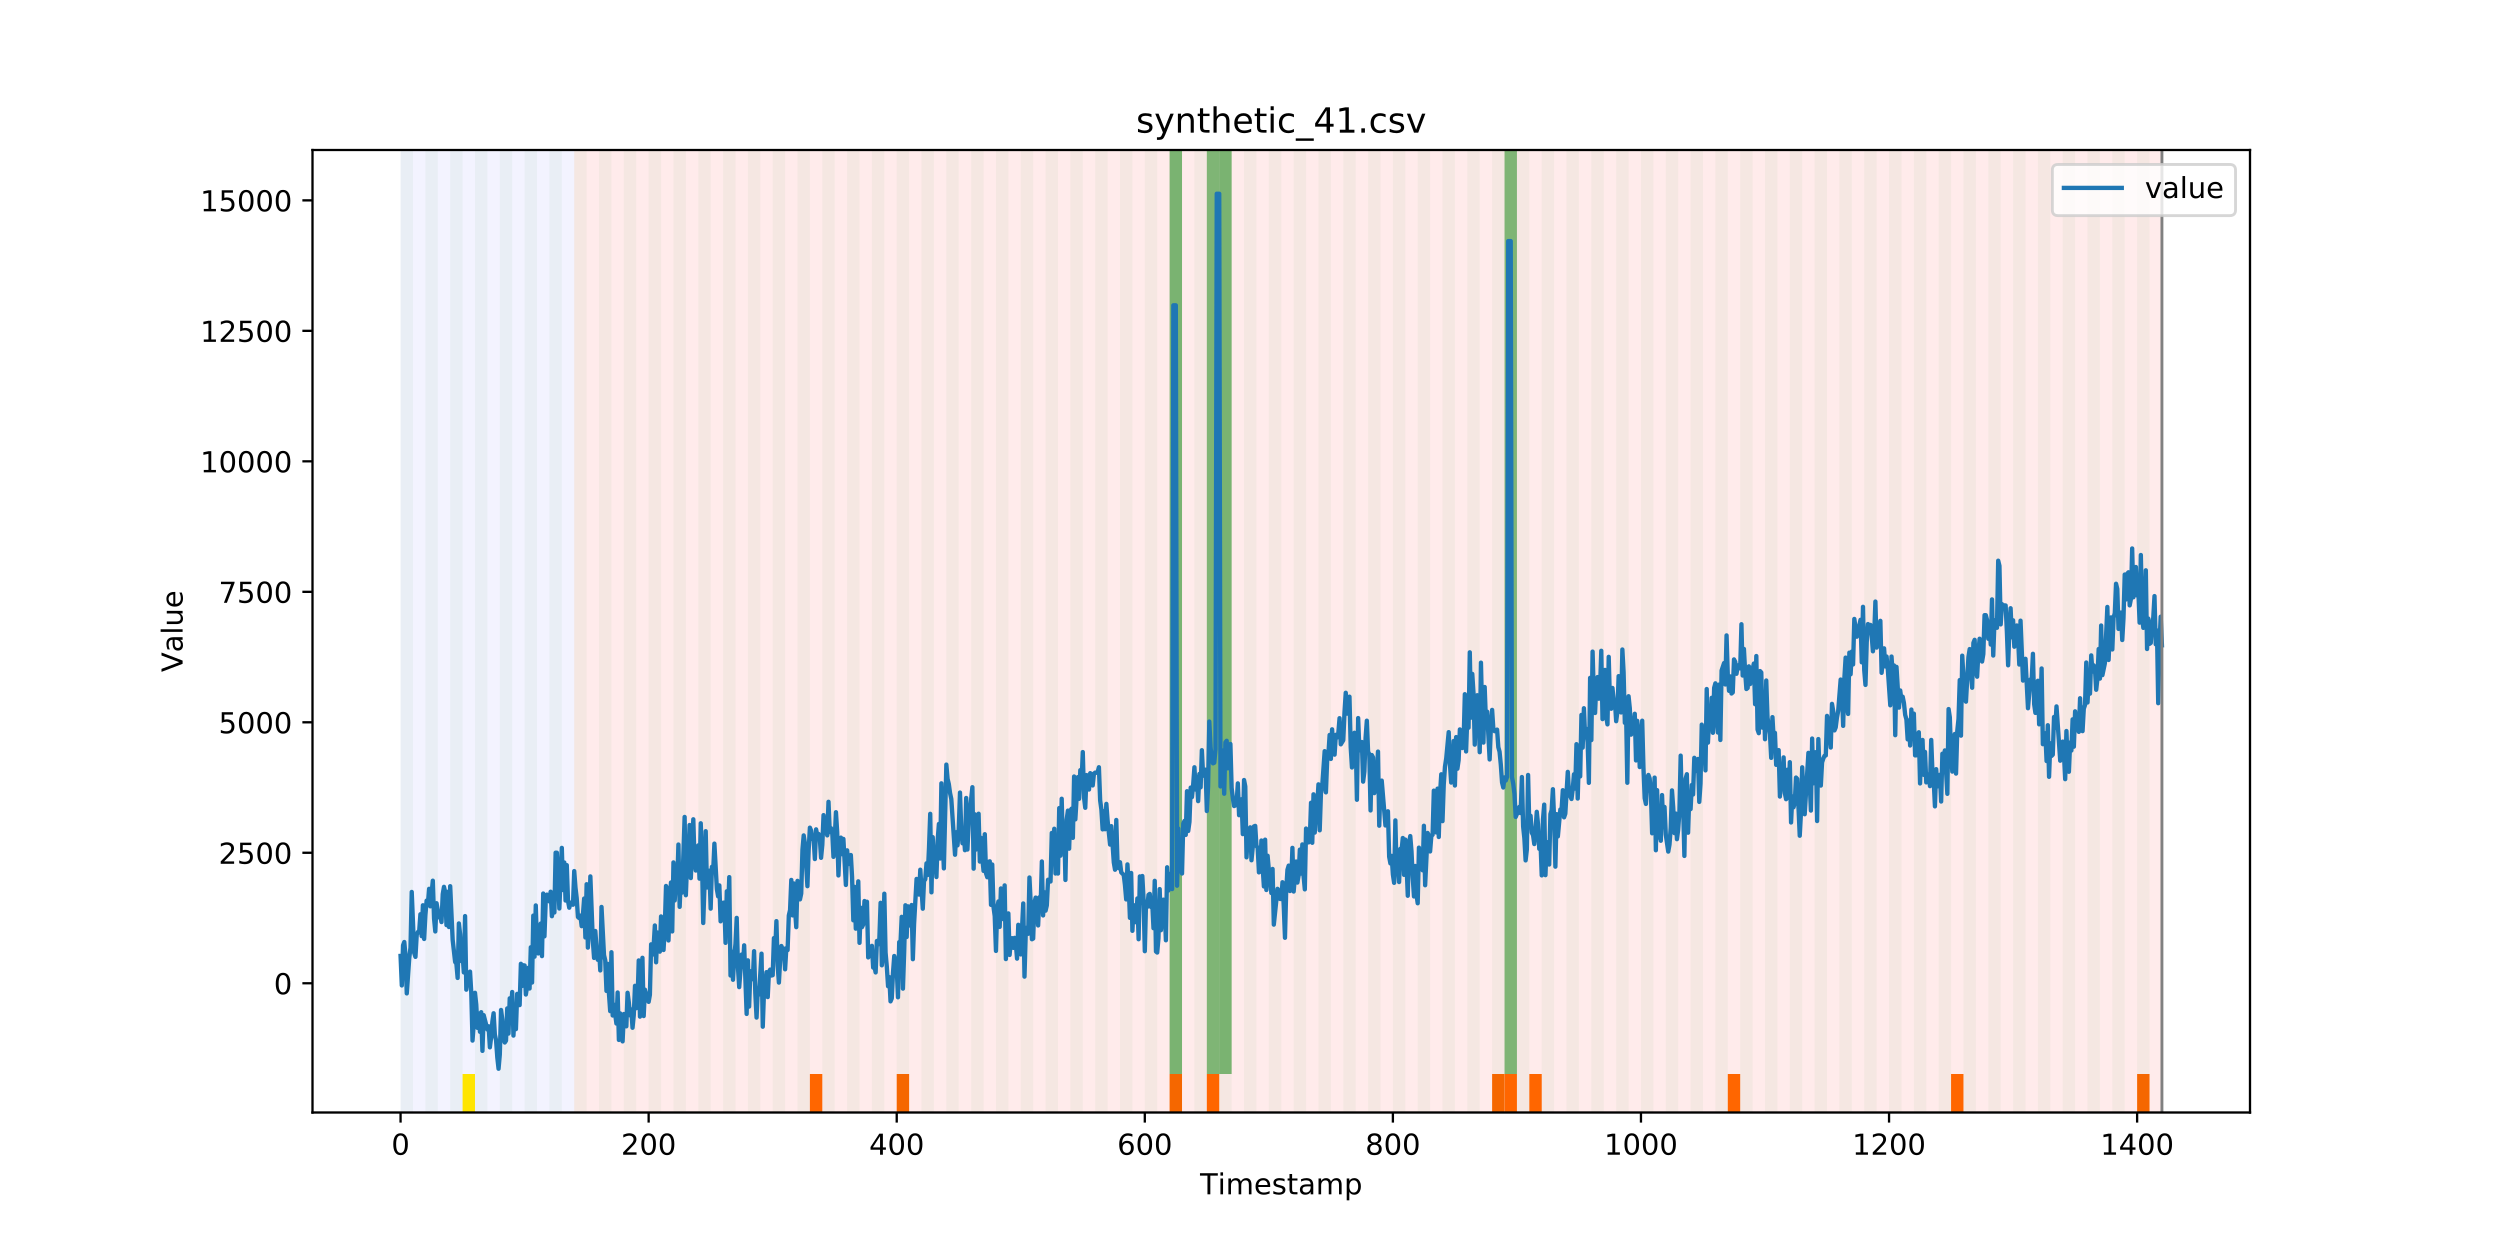 <?xml version="1.0" encoding="utf-8" standalone="no"?>
<!DOCTYPE svg PUBLIC "-//W3C//DTD SVG 1.1//EN"
  "http://www.w3.org/Graphics/SVG/1.1/DTD/svg11.dtd">
<!-- Created with matplotlib (https://matplotlib.org/) -->
<svg height="432pt" version="1.1" viewBox="0 0 864 432" width="864pt" xmlns="http://www.w3.org/2000/svg" xmlns:xlink="http://www.w3.org/1999/xlink">
 <defs>
  <style type="text/css">
*{stroke-linecap:butt;stroke-linejoin:round;}
  </style>
 </defs>
 <g id="figure_1">
  <g id="patch_1">
   <path d="M 0 432 
L 864 432 
L 864 0 
L 0 0 
z
" style="fill:#ffffff;"/>
  </g>
  <g id="axes_1">
   <g id="patch_2">
    <path d="M 108 384.48 
L 777.6 384.48 
L 777.6 51.84 
L 108 51.84 
z
" style="fill:#ffffff;"/>
   </g>
   <g id="patch_3">
    <path clip-path="url(#p8724dddf4f)" d="M 138.436 384.48 
L 138.436 51.84 
L 198.452 51.84 
L 198.452 384.48 
z
" style="fill:#0000ff;opacity:0.05;"/>
   </g>
   <g id="patch_4">
    <path clip-path="url(#p8724dddf4f)" d="M 198.452 384.48 
L 198.452 51.84 
L 747.164 51.84 
L 747.164 384.48 
z
" style="fill:#ff0000;opacity:0.08;"/>
   </g>
   <g id="patch_5">
    <path clip-path="url(#p8724dddf4f)" d="M 138.436 384.48 
L 138.436 51.84 
L 142.723 51.84 
L 142.723 384.48 
z
" style="fill:#008000;opacity:0.04;"/>
   </g>
   <g id="patch_6">
    <path clip-path="url(#p8724dddf4f)" d="M 147.01 384.48 
L 147.01 51.84 
L 151.297 51.84 
L 151.297 384.48 
z
" style="fill:#008000;opacity:0.04;"/>
   </g>
   <g id="patch_7">
    <path clip-path="url(#p8724dddf4f)" d="M 155.584 384.48 
L 155.584 51.84 
L 159.87 51.84 
L 159.87 384.48 
z
" style="fill:#008000;opacity:0.04;"/>
   </g>
   <g id="patch_8">
    <path clip-path="url(#p8724dddf4f)" d="M 159.87 384.48 
L 159.87 371.174 
L 164.157 371.174 
L 164.157 384.48 
z
" style="fill:#ffe500;"/>
   </g>
   <g id="patch_9">
    <path clip-path="url(#p8724dddf4f)" d="M 164.157 384.48 
L 164.157 51.84 
L 168.444 51.84 
L 168.444 384.48 
z
" style="fill:#008000;opacity:0.04;"/>
   </g>
   <g id="patch_10">
    <path clip-path="url(#p8724dddf4f)" d="M 172.731 384.48 
L 172.731 51.84 
L 177.018 51.84 
L 177.018 384.48 
z
" style="fill:#008000;opacity:0.04;"/>
   </g>
   <g id="patch_11">
    <path clip-path="url(#p8724dddf4f)" d="M 181.304 384.48 
L 181.304 51.84 
L 185.591 51.84 
L 185.591 384.48 
z
" style="fill:#008000;opacity:0.04;"/>
   </g>
   <g id="patch_12">
    <path clip-path="url(#p8724dddf4f)" d="M 189.878 384.48 
L 189.878 51.84 
L 194.165 51.84 
L 194.165 384.48 
z
" style="fill:#008000;opacity:0.04;"/>
   </g>
   <g id="patch_13">
    <path clip-path="url(#p8724dddf4f)" d="M 198.452 384.48 
L 198.452 51.84 
L 202.739 51.84 
L 202.739 384.48 
z
" style="fill:#008000;opacity:0.04;"/>
   </g>
   <g id="patch_14">
    <path clip-path="url(#p8724dddf4f)" d="M 207.025 384.48 
L 207.025 51.84 
L 211.312 51.84 
L 211.312 384.48 
z
" style="fill:#008000;opacity:0.04;"/>
   </g>
   <g id="patch_15">
    <path clip-path="url(#p8724dddf4f)" d="M 215.599 384.48 
L 215.599 51.84 
L 219.886 51.84 
L 219.886 384.48 
z
" style="fill:#008000;opacity:0.04;"/>
   </g>
   <g id="patch_16">
    <path clip-path="url(#p8724dddf4f)" d="M 279.901 384.48 
L 279.901 371.174 
L 284.188 371.174 
L 284.188 384.48 
z
" style="fill:#ff6600;"/>
   </g>
   <g id="patch_17">
    <path clip-path="url(#p8724dddf4f)" d="M 224.173 384.48 
L 224.173 51.84 
L 228.459 51.84 
L 228.459 384.48 
z
" style="fill:#008000;opacity:0.04;"/>
   </g>
   <g id="patch_18">
    <path clip-path="url(#p8724dddf4f)" d="M 232.746 384.48 
L 232.746 51.84 
L 237.033 51.84 
L 237.033 384.48 
z
" style="fill:#008000;opacity:0.04;"/>
   </g>
   <g id="patch_19">
    <path clip-path="url(#p8724dddf4f)" d="M 241.32 384.48 
L 241.32 51.84 
L 245.607 51.84 
L 245.607 384.48 
z
" style="fill:#008000;opacity:0.04;"/>
   </g>
   <g id="patch_20">
    <path clip-path="url(#p8724dddf4f)" d="M 249.893 384.48 
L 249.893 51.84 
L 254.18 51.84 
L 254.18 384.48 
z
" style="fill:#008000;opacity:0.04;"/>
   </g>
   <g id="patch_21">
    <path clip-path="url(#p8724dddf4f)" d="M 309.909 384.48 
L 309.909 371.174 
L 314.196 371.174 
L 314.196 384.48 
z
" style="fill:#ff6600;"/>
   </g>
   <g id="patch_22">
    <path clip-path="url(#p8724dddf4f)" d="M 258.467 384.48 
L 258.467 51.84 
L 262.754 51.84 
L 262.754 384.48 
z
" style="fill:#008000;opacity:0.04;"/>
   </g>
   <g id="patch_23">
    <path clip-path="url(#p8724dddf4f)" d="M 267.041 384.48 
L 267.041 51.84 
L 271.328 51.84 
L 271.328 384.48 
z
" style="fill:#008000;opacity:0.04;"/>
   </g>
   <g id="patch_24">
    <path clip-path="url(#p8724dddf4f)" d="M 275.614 384.48 
L 275.614 51.84 
L 279.901 51.84 
L 279.901 384.48 
z
" style="fill:#008000;opacity:0.04;"/>
   </g>
   <g id="patch_25">
    <path clip-path="url(#p8724dddf4f)" d="M 284.188 384.48 
L 284.188 51.84 
L 288.475 51.84 
L 288.475 384.48 
z
" style="fill:#008000;opacity:0.04;"/>
   </g>
   <g id="patch_26">
    <path clip-path="url(#p8724dddf4f)" d="M 292.762 384.48 
L 292.762 51.84 
L 297.048 51.84 
L 297.048 384.48 
z
" style="fill:#008000;opacity:0.04;"/>
   </g>
   <g id="patch_27">
    <path clip-path="url(#p8724dddf4f)" d="M 301.335 384.48 
L 301.335 51.84 
L 305.622 51.84 
L 305.622 384.48 
z
" style="fill:#008000;opacity:0.04;"/>
   </g>
   <g id="patch_28">
    <path clip-path="url(#p8724dddf4f)" d="M 309.909 384.48 
L 309.909 51.84 
L 314.196 51.84 
L 314.196 384.48 
z
" style="fill:#008000;opacity:0.04;"/>
   </g>
   <g id="patch_29">
    <path clip-path="url(#p8724dddf4f)" d="M 318.482 384.48 
L 318.482 51.84 
L 322.769 51.84 
L 322.769 384.48 
z
" style="fill:#008000;opacity:0.04;"/>
   </g>
   <g id="patch_30">
    <path clip-path="url(#p8724dddf4f)" d="M 327.056 384.48 
L 327.056 51.84 
L 331.343 51.84 
L 331.343 384.48 
z
" style="fill:#008000;opacity:0.04;"/>
   </g>
   <g id="patch_31">
    <path clip-path="url(#p8724dddf4f)" d="M 335.63 384.48 
L 335.63 51.84 
L 339.917 51.84 
L 339.917 384.48 
z
" style="fill:#008000;opacity:0.04;"/>
   </g>
   <g id="patch_32">
    <path clip-path="url(#p8724dddf4f)" d="M 344.203 384.48 
L 344.203 51.84 
L 348.49 51.84 
L 348.49 384.48 
z
" style="fill:#008000;opacity:0.04;"/>
   </g>
   <g id="patch_33">
    <path clip-path="url(#p8724dddf4f)" d="M 404.219 384.48 
L 404.219 371.174 
L 408.506 371.174 
L 408.506 384.48 
z
" style="fill:#ff6600;"/>
   </g>
   <g id="patch_34">
    <path clip-path="url(#p8724dddf4f)" d="M 352.777 384.48 
L 352.777 51.84 
L 357.064 51.84 
L 357.064 384.48 
z
" style="fill:#008000;opacity:0.04;"/>
   </g>
   <g id="patch_35">
    <path clip-path="url(#p8724dddf4f)" d="M 417.079 384.48 
L 417.079 371.174 
L 421.366 371.174 
L 421.366 384.48 
z
" style="fill:#ff6600;"/>
   </g>
   <g id="patch_36">
    <path clip-path="url(#p8724dddf4f)" d="M 361.351 384.48 
L 361.351 51.84 
L 365.637 51.84 
L 365.637 384.48 
z
" style="fill:#008000;opacity:0.04;"/>
   </g>
   <g id="patch_37">
    <path clip-path="url(#p8724dddf4f)" d="M 369.924 384.48 
L 369.924 51.84 
L 374.211 51.84 
L 374.211 384.48 
z
" style="fill:#008000;opacity:0.04;"/>
   </g>
   <g id="patch_38">
    <path clip-path="url(#p8724dddf4f)" d="M 378.498 384.48 
L 378.498 51.84 
L 382.785 51.84 
L 382.785 384.48 
z
" style="fill:#008000;opacity:0.04;"/>
   </g>
   <g id="patch_39">
    <path clip-path="url(#p8724dddf4f)" d="M 387.071 384.48 
L 387.071 51.84 
L 391.358 51.84 
L 391.358 384.48 
z
" style="fill:#008000;opacity:0.04;"/>
   </g>
   <g id="patch_40">
    <path clip-path="url(#p8724dddf4f)" d="M 395.645 384.48 
L 395.645 51.84 
L 399.932 51.84 
L 399.932 384.48 
z
" style="fill:#008000;opacity:0.04;"/>
   </g>
   <g id="patch_41">
    <path clip-path="url(#p8724dddf4f)" d="M 404.219 384.48 
L 404.219 51.84 
L 408.506 51.84 
L 408.506 384.48 
z
" style="fill:#008000;opacity:0.04;"/>
   </g>
   <g id="patch_42">
    <path clip-path="url(#p8724dddf4f)" d="M 404.219 371.174 
L 404.219 51.84 
L 408.506 51.84 
L 408.506 371.174 
z
" style="fill:#008000;opacity:0.5;"/>
   </g>
   <g id="patch_43">
    <path clip-path="url(#p8724dddf4f)" d="M 412.792 384.48 
L 412.792 51.84 
L 417.079 51.84 
L 417.079 384.48 
z
" style="fill:#008000;opacity:0.04;"/>
   </g>
   <g id="patch_44">
    <path clip-path="url(#p8724dddf4f)" d="M 417.079 371.174 
L 417.079 51.84 
L 421.366 51.84 
L 421.366 371.174 
z
" style="fill:#008000;opacity:0.5;"/>
   </g>
   <g id="patch_45">
    <path clip-path="url(#p8724dddf4f)" d="M 421.366 384.48 
L 421.366 51.84 
L 425.653 51.84 
L 425.653 384.48 
z
" style="fill:#008000;opacity:0.04;"/>
   </g>
   <g id="patch_46">
    <path clip-path="url(#p8724dddf4f)" d="M 421.366 371.174 
L 421.366 51.84 
L 425.653 51.84 
L 425.653 371.174 
z
" style="fill:#008000;opacity:0.5;"/>
   </g>
   <g id="patch_47">
    <path clip-path="url(#p8724dddf4f)" d="M 429.94 384.48 
L 429.94 51.84 
L 434.226 51.84 
L 434.226 384.48 
z
" style="fill:#008000;opacity:0.04;"/>
   </g>
   <g id="patch_48">
    <path clip-path="url(#p8724dddf4f)" d="M 438.513 384.48 
L 438.513 51.84 
L 442.8 51.84 
L 442.8 384.48 
z
" style="fill:#008000;opacity:0.04;"/>
   </g>
   <g id="patch_49">
    <path clip-path="url(#p8724dddf4f)" d="M 447.087 384.48 
L 447.087 51.84 
L 451.374 51.84 
L 451.374 384.48 
z
" style="fill:#008000;opacity:0.04;"/>
   </g>
   <g id="patch_50">
    <path clip-path="url(#p8724dddf4f)" d="M 455.66 384.48 
L 455.66 51.84 
L 459.947 51.84 
L 459.947 384.48 
z
" style="fill:#008000;opacity:0.04;"/>
   </g>
   <g id="patch_51">
    <path clip-path="url(#p8724dddf4f)" d="M 515.676 384.48 
L 515.676 371.174 
L 519.963 371.174 
L 519.963 384.48 
z
" style="fill:#ff6600;"/>
   </g>
   <g id="patch_52">
    <path clip-path="url(#p8724dddf4f)" d="M 519.963 384.48 
L 519.963 371.174 
L 524.249 371.174 
L 524.249 384.48 
z
" style="fill:#ff6600;"/>
   </g>
   <g id="patch_53">
    <path clip-path="url(#p8724dddf4f)" d="M 464.234 384.48 
L 464.234 51.84 
L 468.521 51.84 
L 468.521 384.48 
z
" style="fill:#008000;opacity:0.04;"/>
   </g>
   <g id="patch_54">
    <path clip-path="url(#p8724dddf4f)" d="M 528.536 384.48 
L 528.536 371.174 
L 532.823 371.174 
L 532.823 384.48 
z
" style="fill:#ff6600;"/>
   </g>
   <g id="patch_55">
    <path clip-path="url(#p8724dddf4f)" d="M 472.808 384.48 
L 472.808 51.84 
L 477.094 51.84 
L 477.094 384.48 
z
" style="fill:#008000;opacity:0.04;"/>
   </g>
   <g id="patch_56">
    <path clip-path="url(#p8724dddf4f)" d="M 481.381 384.48 
L 481.381 51.84 
L 485.668 51.84 
L 485.668 384.48 
z
" style="fill:#008000;opacity:0.04;"/>
   </g>
   <g id="patch_57">
    <path clip-path="url(#p8724dddf4f)" d="M 489.955 384.48 
L 489.955 51.84 
L 494.242 51.84 
L 494.242 384.48 
z
" style="fill:#008000;opacity:0.04;"/>
   </g>
   <g id="patch_58">
    <path clip-path="url(#p8724dddf4f)" d="M 498.529 384.48 
L 498.529 51.84 
L 502.815 51.84 
L 502.815 384.48 
z
" style="fill:#008000;opacity:0.04;"/>
   </g>
   <g id="patch_59">
    <path clip-path="url(#p8724dddf4f)" d="M 507.102 384.48 
L 507.102 51.84 
L 511.389 51.84 
L 511.389 384.48 
z
" style="fill:#008000;opacity:0.04;"/>
   </g>
   <g id="patch_60">
    <path clip-path="url(#p8724dddf4f)" d="M 515.676 384.48 
L 515.676 51.84 
L 519.963 51.84 
L 519.963 384.48 
z
" style="fill:#008000;opacity:0.04;"/>
   </g>
   <g id="patch_61">
    <path clip-path="url(#p8724dddf4f)" d="M 519.963 371.174 
L 519.963 51.84 
L 524.249 51.84 
L 524.249 371.174 
z
" style="fill:#008000;opacity:0.5;"/>
   </g>
   <g id="patch_62">
    <path clip-path="url(#p8724dddf4f)" d="M 524.249 384.48 
L 524.249 51.84 
L 528.536 51.84 
L 528.536 384.48 
z
" style="fill:#008000;opacity:0.04;"/>
   </g>
   <g id="patch_63">
    <path clip-path="url(#p8724dddf4f)" d="M 532.823 384.48 
L 532.823 51.84 
L 537.11 51.84 
L 537.11 384.48 
z
" style="fill:#008000;opacity:0.04;"/>
   </g>
   <g id="patch_64">
    <path clip-path="url(#p8724dddf4f)" d="M 597.125 384.48 
L 597.125 371.174 
L 601.412 371.174 
L 601.412 384.48 
z
" style="fill:#ff6600;"/>
   </g>
   <g id="patch_65">
    <path clip-path="url(#p8724dddf4f)" d="M 541.397 384.48 
L 541.397 51.84 
L 545.683 51.84 
L 545.683 384.48 
z
" style="fill:#008000;opacity:0.04;"/>
   </g>
   <g id="patch_66">
    <path clip-path="url(#p8724dddf4f)" d="M 549.97 384.48 
L 549.97 51.84 
L 554.257 51.84 
L 554.257 384.48 
z
" style="fill:#008000;opacity:0.04;"/>
   </g>
   <g id="patch_67">
    <path clip-path="url(#p8724dddf4f)" d="M 558.544 384.48 
L 558.544 51.84 
L 562.831 51.84 
L 562.831 384.48 
z
" style="fill:#008000;opacity:0.04;"/>
   </g>
   <g id="patch_68">
    <path clip-path="url(#p8724dddf4f)" d="M 567.118 384.48 
L 567.118 51.84 
L 571.404 51.84 
L 571.404 384.48 
z
" style="fill:#008000;opacity:0.04;"/>
   </g>
   <g id="patch_69">
    <path clip-path="url(#p8724dddf4f)" d="M 575.691 384.48 
L 575.691 51.84 
L 579.978 51.84 
L 579.978 384.48 
z
" style="fill:#008000;opacity:0.04;"/>
   </g>
   <g id="patch_70">
    <path clip-path="url(#p8724dddf4f)" d="M 584.265 384.48 
L 584.265 51.84 
L 588.552 51.84 
L 588.552 384.48 
z
" style="fill:#008000;opacity:0.04;"/>
   </g>
   <g id="patch_71">
    <path clip-path="url(#p8724dddf4f)" d="M 592.838 384.48 
L 592.838 51.84 
L 597.125 51.84 
L 597.125 384.48 
z
" style="fill:#008000;opacity:0.04;"/>
   </g>
   <g id="patch_72">
    <path clip-path="url(#p8724dddf4f)" d="M 601.412 384.48 
L 601.412 51.84 
L 605.699 51.84 
L 605.699 384.48 
z
" style="fill:#008000;opacity:0.04;"/>
   </g>
   <g id="patch_73">
    <path clip-path="url(#p8724dddf4f)" d="M 609.986 384.48 
L 609.986 51.84 
L 614.272 51.84 
L 614.272 384.48 
z
" style="fill:#008000;opacity:0.04;"/>
   </g>
   <g id="patch_74">
    <path clip-path="url(#p8724dddf4f)" d="M 674.288 384.48 
L 674.288 371.174 
L 678.575 371.174 
L 678.575 384.48 
z
" style="fill:#ff6600;"/>
   </g>
   <g id="patch_75">
    <path clip-path="url(#p8724dddf4f)" d="M 618.559 384.48 
L 618.559 51.84 
L 622.846 51.84 
L 622.846 384.48 
z
" style="fill:#008000;opacity:0.04;"/>
   </g>
   <g id="patch_76">
    <path clip-path="url(#p8724dddf4f)" d="M 627.133 384.48 
L 627.133 51.84 
L 631.42 51.84 
L 631.42 384.48 
z
" style="fill:#008000;opacity:0.04;"/>
   </g>
   <g id="patch_77">
    <path clip-path="url(#p8724dddf4f)" d="M 635.707 384.48 
L 635.707 51.84 
L 639.993 51.84 
L 639.993 384.48 
z
" style="fill:#008000;opacity:0.04;"/>
   </g>
   <g id="patch_78">
    <path clip-path="url(#p8724dddf4f)" d="M 644.28 384.48 
L 644.28 51.84 
L 648.567 51.84 
L 648.567 384.48 
z
" style="fill:#008000;opacity:0.04;"/>
   </g>
   <g id="patch_79">
    <path clip-path="url(#p8724dddf4f)" d="M 652.854 384.48 
L 652.854 51.84 
L 657.141 51.84 
L 657.141 384.48 
z
" style="fill:#008000;opacity:0.04;"/>
   </g>
   <g id="patch_80">
    <path clip-path="url(#p8724dddf4f)" d="M 661.427 384.48 
L 661.427 51.84 
L 665.714 51.84 
L 665.714 384.48 
z
" style="fill:#008000;opacity:0.04;"/>
   </g>
   <g id="patch_81">
    <path clip-path="url(#p8724dddf4f)" d="M 670.001 384.48 
L 670.001 51.84 
L 674.288 51.84 
L 674.288 384.48 
z
" style="fill:#008000;opacity:0.04;"/>
   </g>
   <g id="patch_82">
    <path clip-path="url(#p8724dddf4f)" d="M 678.575 384.48 
L 678.575 51.84 
L 682.861 51.84 
L 682.861 384.48 
z
" style="fill:#008000;opacity:0.04;"/>
   </g>
   <g id="patch_83">
    <path clip-path="url(#p8724dddf4f)" d="M 738.59 384.48 
L 738.59 371.174 
L 742.877 371.174 
L 742.877 384.48 
z
" style="fill:#ff6600;"/>
   </g>
   <g id="patch_84">
    <path clip-path="url(#p8724dddf4f)" d="M 687.148 384.48 
L 687.148 51.84 
L 691.435 51.84 
L 691.435 384.48 
z
" style="fill:#008000;opacity:0.04;"/>
   </g>
   <g id="patch_85">
    <path clip-path="url(#p8724dddf4f)" d="M 695.722 384.48 
L 695.722 51.84 
L 700.009 51.84 
L 700.009 384.48 
z
" style="fill:#008000;opacity:0.04;"/>
   </g>
   <g id="patch_86">
    <path clip-path="url(#p8724dddf4f)" d="M 704.296 384.48 
L 704.296 51.84 
L 708.582 51.84 
L 708.582 384.48 
z
" style="fill:#008000;opacity:0.04;"/>
   </g>
   <g id="patch_87">
    <path clip-path="url(#p8724dddf4f)" d="M 712.869 384.48 
L 712.869 51.84 
L 717.156 51.84 
L 717.156 384.48 
z
" style="fill:#008000;opacity:0.04;"/>
   </g>
   <g id="patch_88">
    <path clip-path="url(#p8724dddf4f)" d="M 721.443 384.48 
L 721.443 51.84 
L 725.73 51.84 
L 725.73 384.48 
z
" style="fill:#008000;opacity:0.04;"/>
   </g>
   <g id="patch_89">
    <path clip-path="url(#p8724dddf4f)" d="M 730.016 384.48 
L 730.016 51.84 
L 734.303 51.84 
L 734.303 384.48 
z
" style="fill:#008000;opacity:0.04;"/>
   </g>
   <g id="patch_90">
    <path clip-path="url(#p8724dddf4f)" d="M 738.59 384.48 
L 738.59 51.84 
L 742.877 51.84 
L 742.877 384.48 
z
" style="fill:#008000;opacity:0.04;"/>
   </g>
   <g id="matplotlib.axis_1">
    <g id="xtick_1">
     <g id="line2d_1">
      <defs>
       <path d="M 0 0 
L 0 3.5 
" id="me90fffffcd" style="stroke:#000000;stroke-width:0.8;"/>
      </defs>
      <g>
       <use style="stroke:#000000;stroke-width:0.8;" x="138.436" xlink:href="#me90fffffcd" y="384.48"/>
      </g>
     </g>
     <g id="text_1">
      <!-- 0 -->
      <defs>
       <path d="M 31.781 66.406 
Q 24.172 66.406 20.328 58.906 
Q 16.5 51.422 16.5 36.375 
Q 16.5 21.391 20.328 13.891 
Q 24.172 6.391 31.781 6.391 
Q 39.453 6.391 43.281 13.891 
Q 47.125 21.391 47.125 36.375 
Q 47.125 51.422 43.281 58.906 
Q 39.453 66.406 31.781 66.406 
z
M 31.781 74.219 
Q 44.047 74.219 50.516 64.516 
Q 56.984 54.828 56.984 36.375 
Q 56.984 17.969 50.516 8.266 
Q 44.047 -1.422 31.781 -1.422 
Q 19.531 -1.422 13.062 8.266 
Q 6.594 17.969 6.594 36.375 
Q 6.594 54.828 13.062 64.516 
Q 19.531 74.219 31.781 74.219 
z
" id="DejaVuSans-48"/>
      </defs>
      <g transform="translate(135.255 399.078)scale(0.1 -0.1)">
       <use xlink:href="#DejaVuSans-48"/>
      </g>
     </g>
    </g>
    <g id="xtick_2">
     <g id="line2d_2">
      <g>
       <use style="stroke:#000000;stroke-width:0.8;" x="224.173" xlink:href="#me90fffffcd" y="384.48"/>
      </g>
     </g>
     <g id="text_2">
      <!-- 200 -->
      <defs>
       <path d="M 19.188 8.297 
L 53.609 8.297 
L 53.609 0 
L 7.328 0 
L 7.328 8.297 
Q 12.938 14.109 22.625 23.891 
Q 32.328 33.688 34.812 36.531 
Q 39.547 41.844 41.422 45.531 
Q 43.312 49.219 43.312 52.781 
Q 43.312 58.594 39.234 62.25 
Q 35.156 65.922 28.609 65.922 
Q 23.969 65.922 18.812 64.312 
Q 13.672 62.703 7.812 59.422 
L 7.812 69.391 
Q 13.766 71.781 18.938 73 
Q 24.125 74.219 28.422 74.219 
Q 39.75 74.219 46.484 68.547 
Q 53.219 62.891 53.219 53.422 
Q 53.219 48.922 51.531 44.891 
Q 49.859 40.875 45.406 35.406 
Q 44.188 33.984 37.641 27.219 
Q 31.109 20.453 19.188 8.297 
z
" id="DejaVuSans-50"/>
      </defs>
      <g transform="translate(214.629 399.078)scale(0.1 -0.1)">
       <use xlink:href="#DejaVuSans-50"/>
       <use x="63.623" xlink:href="#DejaVuSans-48"/>
       <use x="127.246" xlink:href="#DejaVuSans-48"/>
      </g>
     </g>
    </g>
    <g id="xtick_3">
     <g id="line2d_3">
      <g>
       <use style="stroke:#000000;stroke-width:0.8;" x="309.909" xlink:href="#me90fffffcd" y="384.48"/>
      </g>
     </g>
     <g id="text_3">
      <!-- 400 -->
      <defs>
       <path d="M 37.797 64.312 
L 12.891 25.391 
L 37.797 25.391 
z
M 35.203 72.906 
L 47.609 72.906 
L 47.609 25.391 
L 58.016 25.391 
L 58.016 17.188 
L 47.609 17.188 
L 47.609 0 
L 37.797 0 
L 37.797 17.188 
L 4.891 17.188 
L 4.891 26.703 
z
" id="DejaVuSans-52"/>
      </defs>
      <g transform="translate(300.365 399.078)scale(0.1 -0.1)">
       <use xlink:href="#DejaVuSans-52"/>
       <use x="63.623" xlink:href="#DejaVuSans-48"/>
       <use x="127.246" xlink:href="#DejaVuSans-48"/>
      </g>
     </g>
    </g>
    <g id="xtick_4">
     <g id="line2d_4">
      <g>
       <use style="stroke:#000000;stroke-width:0.8;" x="395.645" xlink:href="#me90fffffcd" y="384.48"/>
      </g>
     </g>
     <g id="text_4">
      <!-- 600 -->
      <defs>
       <path d="M 33.016 40.375 
Q 26.375 40.375 22.484 35.828 
Q 18.609 31.297 18.609 23.391 
Q 18.609 15.531 22.484 10.953 
Q 26.375 6.391 33.016 6.391 
Q 39.656 6.391 43.531 10.953 
Q 47.406 15.531 47.406 23.391 
Q 47.406 31.297 43.531 35.828 
Q 39.656 40.375 33.016 40.375 
z
M 52.594 71.297 
L 52.594 62.312 
Q 48.875 64.062 45.094 64.984 
Q 41.312 65.922 37.594 65.922 
Q 27.828 65.922 22.672 59.328 
Q 17.531 52.734 16.797 39.406 
Q 19.672 43.656 24.016 45.922 
Q 28.375 48.188 33.594 48.188 
Q 44.578 48.188 50.953 41.516 
Q 57.328 34.859 57.328 23.391 
Q 57.328 12.156 50.688 5.359 
Q 44.047 -1.422 33.016 -1.422 
Q 20.359 -1.422 13.672 8.266 
Q 6.984 17.969 6.984 36.375 
Q 6.984 53.656 15.188 63.938 
Q 23.391 74.219 37.203 74.219 
Q 40.922 74.219 44.703 73.484 
Q 48.484 72.75 52.594 71.297 
z
" id="DejaVuSans-54"/>
      </defs>
      <g transform="translate(386.101 399.078)scale(0.1 -0.1)">
       <use xlink:href="#DejaVuSans-54"/>
       <use x="63.623" xlink:href="#DejaVuSans-48"/>
       <use x="127.246" xlink:href="#DejaVuSans-48"/>
      </g>
     </g>
    </g>
    <g id="xtick_5">
     <g id="line2d_5">
      <g>
       <use style="stroke:#000000;stroke-width:0.8;" x="481.381" xlink:href="#me90fffffcd" y="384.48"/>
      </g>
     </g>
     <g id="text_5">
      <!-- 800 -->
      <defs>
       <path d="M 31.781 34.625 
Q 24.75 34.625 20.719 30.859 
Q 16.703 27.094 16.703 20.516 
Q 16.703 13.922 20.719 10.156 
Q 24.75 6.391 31.781 6.391 
Q 38.812 6.391 42.859 10.172 
Q 46.922 13.969 46.922 20.516 
Q 46.922 27.094 42.891 30.859 
Q 38.875 34.625 31.781 34.625 
z
M 21.922 38.812 
Q 15.578 40.375 12.031 44.719 
Q 8.5 49.078 8.5 55.328 
Q 8.5 64.062 14.719 69.141 
Q 20.953 74.219 31.781 74.219 
Q 42.672 74.219 48.875 69.141 
Q 55.078 64.062 55.078 55.328 
Q 55.078 49.078 51.531 44.719 
Q 48 40.375 41.703 38.812 
Q 48.828 37.156 52.797 32.312 
Q 56.781 27.484 56.781 20.516 
Q 56.781 9.906 50.312 4.234 
Q 43.844 -1.422 31.781 -1.422 
Q 19.734 -1.422 13.25 4.234 
Q 6.781 9.906 6.781 20.516 
Q 6.781 27.484 10.781 32.312 
Q 14.797 37.156 21.922 38.812 
z
M 18.312 54.391 
Q 18.312 48.734 21.844 45.562 
Q 25.391 42.391 31.781 42.391 
Q 38.141 42.391 41.719 45.562 
Q 45.312 48.734 45.312 54.391 
Q 45.312 60.062 41.719 63.234 
Q 38.141 66.406 31.781 66.406 
Q 25.391 66.406 21.844 63.234 
Q 18.312 60.062 18.312 54.391 
z
" id="DejaVuSans-56"/>
      </defs>
      <g transform="translate(471.838 399.078)scale(0.1 -0.1)">
       <use xlink:href="#DejaVuSans-56"/>
       <use x="63.623" xlink:href="#DejaVuSans-48"/>
       <use x="127.246" xlink:href="#DejaVuSans-48"/>
      </g>
     </g>
    </g>
    <g id="xtick_6">
     <g id="line2d_6">
      <g>
       <use style="stroke:#000000;stroke-width:0.8;" x="567.118" xlink:href="#me90fffffcd" y="384.48"/>
      </g>
     </g>
     <g id="text_6">
      <!-- 1000 -->
      <defs>
       <path d="M 12.406 8.297 
L 28.516 8.297 
L 28.516 63.922 
L 10.984 60.406 
L 10.984 69.391 
L 28.422 72.906 
L 38.281 72.906 
L 38.281 8.297 
L 54.391 8.297 
L 54.391 0 
L 12.406 0 
z
" id="DejaVuSans-49"/>
      </defs>
      <g transform="translate(554.393 399.078)scale(0.1 -0.1)">
       <use xlink:href="#DejaVuSans-49"/>
       <use x="63.623" xlink:href="#DejaVuSans-48"/>
       <use x="127.246" xlink:href="#DejaVuSans-48"/>
       <use x="190.869" xlink:href="#DejaVuSans-48"/>
      </g>
     </g>
    </g>
    <g id="xtick_7">
     <g id="line2d_7">
      <g>
       <use style="stroke:#000000;stroke-width:0.8;" x="652.854" xlink:href="#me90fffffcd" y="384.48"/>
      </g>
     </g>
     <g id="text_7">
      <!-- 1200 -->
      <g transform="translate(640.129 399.078)scale(0.1 -0.1)">
       <use xlink:href="#DejaVuSans-49"/>
       <use x="63.623" xlink:href="#DejaVuSans-50"/>
       <use x="127.246" xlink:href="#DejaVuSans-48"/>
       <use x="190.869" xlink:href="#DejaVuSans-48"/>
      </g>
     </g>
    </g>
    <g id="xtick_8">
     <g id="line2d_8">
      <g>
       <use style="stroke:#000000;stroke-width:0.8;" x="738.59" xlink:href="#me90fffffcd" y="384.48"/>
      </g>
     </g>
     <g id="text_8">
      <!-- 1400 -->
      <g transform="translate(725.865 399.078)scale(0.1 -0.1)">
       <use xlink:href="#DejaVuSans-49"/>
       <use x="63.623" xlink:href="#DejaVuSans-52"/>
       <use x="127.246" xlink:href="#DejaVuSans-48"/>
       <use x="190.869" xlink:href="#DejaVuSans-48"/>
      </g>
     </g>
    </g>
    <g id="text_9">
     <!-- Timestamp -->
     <defs>
      <path d="M -0.297 72.906 
L 61.375 72.906 
L 61.375 64.594 
L 35.5 64.594 
L 35.5 0 
L 25.594 0 
L 25.594 64.594 
L -0.297 64.594 
z
" id="DejaVuSans-84"/>
      <path d="M 9.422 54.688 
L 18.406 54.688 
L 18.406 0 
L 9.422 0 
z
M 9.422 75.984 
L 18.406 75.984 
L 18.406 64.594 
L 9.422 64.594 
z
" id="DejaVuSans-105"/>
      <path d="M 52 44.188 
Q 55.375 50.25 60.062 53.125 
Q 64.75 56 71.094 56 
Q 79.641 56 84.281 50.016 
Q 88.922 44.047 88.922 33.016 
L 88.922 0 
L 79.891 0 
L 79.891 32.719 
Q 79.891 40.578 77.094 44.375 
Q 74.312 48.188 68.609 48.188 
Q 61.625 48.188 57.562 43.547 
Q 53.516 38.922 53.516 30.906 
L 53.516 0 
L 44.484 0 
L 44.484 32.719 
Q 44.484 40.625 41.703 44.406 
Q 38.922 48.188 33.109 48.188 
Q 26.219 48.188 22.156 43.531 
Q 18.109 38.875 18.109 30.906 
L 18.109 0 
L 9.078 0 
L 9.078 54.688 
L 18.109 54.688 
L 18.109 46.188 
Q 21.188 51.219 25.484 53.609 
Q 29.781 56 35.688 56 
Q 41.656 56 45.828 52.969 
Q 50 49.953 52 44.188 
z
" id="DejaVuSans-109"/>
      <path d="M 56.203 29.594 
L 56.203 25.203 
L 14.891 25.203 
Q 15.484 15.922 20.484 11.062 
Q 25.484 6.203 34.422 6.203 
Q 39.594 6.203 44.453 7.469 
Q 49.312 8.734 54.109 11.281 
L 54.109 2.781 
Q 49.266 0.734 44.188 -0.344 
Q 39.109 -1.422 33.891 -1.422 
Q 20.797 -1.422 13.156 6.188 
Q 5.516 13.812 5.516 26.812 
Q 5.516 40.234 12.766 48.109 
Q 20.016 56 32.328 56 
Q 43.359 56 49.781 48.891 
Q 56.203 41.797 56.203 29.594 
z
M 47.219 32.234 
Q 47.125 39.594 43.094 43.984 
Q 39.062 48.391 32.422 48.391 
Q 24.906 48.391 20.391 44.141 
Q 15.875 39.891 15.188 32.172 
z
" id="DejaVuSans-101"/>
      <path d="M 44.281 53.078 
L 44.281 44.578 
Q 40.484 46.531 36.375 47.5 
Q 32.281 48.484 27.875 48.484 
Q 21.188 48.484 17.844 46.438 
Q 14.5 44.391 14.5 40.281 
Q 14.5 37.156 16.891 35.375 
Q 19.281 33.594 26.516 31.984 
L 29.594 31.297 
Q 39.156 29.25 43.188 25.516 
Q 47.219 21.781 47.219 15.094 
Q 47.219 7.469 41.188 3.016 
Q 35.156 -1.422 24.609 -1.422 
Q 20.219 -1.422 15.453 -0.562 
Q 10.688 0.297 5.422 2 
L 5.422 11.281 
Q 10.406 8.688 15.234 7.391 
Q 20.062 6.109 24.812 6.109 
Q 31.156 6.109 34.562 8.281 
Q 37.984 10.453 37.984 14.406 
Q 37.984 18.062 35.516 20.016 
Q 33.062 21.969 24.703 23.781 
L 21.578 24.516 
Q 13.234 26.266 9.516 29.906 
Q 5.812 33.547 5.812 39.891 
Q 5.812 47.609 11.281 51.797 
Q 16.75 56 26.812 56 
Q 31.781 56 36.172 55.266 
Q 40.578 54.547 44.281 53.078 
z
" id="DejaVuSans-115"/>
      <path d="M 18.312 70.219 
L 18.312 54.688 
L 36.812 54.688 
L 36.812 47.703 
L 18.312 47.703 
L 18.312 18.016 
Q 18.312 11.328 20.141 9.422 
Q 21.969 7.516 27.594 7.516 
L 36.812 7.516 
L 36.812 0 
L 27.594 0 
Q 17.188 0 13.234 3.875 
Q 9.281 7.766 9.281 18.016 
L 9.281 47.703 
L 2.688 47.703 
L 2.688 54.688 
L 9.281 54.688 
L 9.281 70.219 
z
" id="DejaVuSans-116"/>
      <path d="M 34.281 27.484 
Q 23.391 27.484 19.188 25 
Q 14.984 22.516 14.984 16.5 
Q 14.984 11.719 18.141 8.906 
Q 21.297 6.109 26.703 6.109 
Q 34.188 6.109 38.703 11.406 
Q 43.219 16.703 43.219 25.484 
L 43.219 27.484 
z
M 52.203 31.203 
L 52.203 0 
L 43.219 0 
L 43.219 8.297 
Q 40.141 3.328 35.547 0.953 
Q 30.953 -1.422 24.312 -1.422 
Q 15.922 -1.422 10.953 3.297 
Q 6 8.016 6 15.922 
Q 6 25.141 12.172 29.828 
Q 18.359 34.516 30.609 34.516 
L 43.219 34.516 
L 43.219 35.406 
Q 43.219 41.609 39.141 45 
Q 35.062 48.391 27.688 48.391 
Q 23 48.391 18.547 47.266 
Q 14.109 46.141 10.016 43.891 
L 10.016 52.203 
Q 14.938 54.109 19.578 55.047 
Q 24.219 56 28.609 56 
Q 40.484 56 46.344 49.844 
Q 52.203 43.703 52.203 31.203 
z
" id="DejaVuSans-97"/>
      <path d="M 18.109 8.203 
L 18.109 -20.797 
L 9.078 -20.797 
L 9.078 54.688 
L 18.109 54.688 
L 18.109 46.391 
Q 20.953 51.266 25.266 53.625 
Q 29.594 56 35.594 56 
Q 45.562 56 51.781 48.094 
Q 58.016 40.188 58.016 27.297 
Q 58.016 14.406 51.781 6.484 
Q 45.562 -1.422 35.594 -1.422 
Q 29.594 -1.422 25.266 0.953 
Q 20.953 3.328 18.109 8.203 
z
M 48.688 27.297 
Q 48.688 37.203 44.609 42.844 
Q 40.531 48.484 33.406 48.484 
Q 26.266 48.484 22.188 42.844 
Q 18.109 37.203 18.109 27.297 
Q 18.109 17.391 22.188 11.75 
Q 26.266 6.109 33.406 6.109 
Q 40.531 6.109 44.609 11.75 
Q 48.688 17.391 48.688 27.297 
z
" id="DejaVuSans-112"/>
     </defs>
     <g transform="translate(414.739 412.757)scale(0.1 -0.1)">
      <use xlink:href="#DejaVuSans-84"/>
      <use x="61.037" xlink:href="#DejaVuSans-105"/>
      <use x="88.82" xlink:href="#DejaVuSans-109"/>
      <use x="186.232" xlink:href="#DejaVuSans-101"/>
      <use x="247.756" xlink:href="#DejaVuSans-115"/>
      <use x="299.855" xlink:href="#DejaVuSans-116"/>
      <use x="339.064" xlink:href="#DejaVuSans-97"/>
      <use x="400.344" xlink:href="#DejaVuSans-109"/>
      <use x="497.756" xlink:href="#DejaVuSans-112"/>
     </g>
    </g>
   </g>
   <g id="matplotlib.axis_2">
    <g id="ytick_1">
     <g id="line2d_9">
      <defs>
       <path d="M 0 0 
L -3.5 0 
" id="m6612d6e47a" style="stroke:#000000;stroke-width:0.8;"/>
      </defs>
      <g>
       <use style="stroke:#000000;stroke-width:0.8;" x="108" xlink:href="#m6612d6e47a" y="339.814"/>
      </g>
     </g>
     <g id="text_10">
      <!-- 0 -->
      <g transform="translate(94.638 343.613)scale(0.1 -0.1)">
       <use xlink:href="#DejaVuSans-48"/>
      </g>
     </g>
    </g>
    <g id="ytick_2">
     <g id="line2d_10">
      <g>
       <use style="stroke:#000000;stroke-width:0.8;" x="108" xlink:href="#m6612d6e47a" y="294.719"/>
      </g>
     </g>
     <g id="text_11">
      <!-- 2500 -->
      <defs>
       <path d="M 10.797 72.906 
L 49.516 72.906 
L 49.516 64.594 
L 19.828 64.594 
L 19.828 46.734 
Q 21.969 47.469 24.109 47.828 
Q 26.266 48.188 28.422 48.188 
Q 40.625 48.188 47.75 41.5 
Q 54.891 34.812 54.891 23.391 
Q 54.891 11.625 47.562 5.094 
Q 40.234 -1.422 26.906 -1.422 
Q 22.312 -1.422 17.547 -0.641 
Q 12.797 0.141 7.719 1.703 
L 7.719 11.625 
Q 12.109 9.234 16.797 8.062 
Q 21.484 6.891 26.703 6.891 
Q 35.156 6.891 40.078 11.328 
Q 45.016 15.766 45.016 23.391 
Q 45.016 31 40.078 35.438 
Q 35.156 39.891 26.703 39.891 
Q 22.75 39.891 18.812 39.016 
Q 14.891 38.141 10.797 36.281 
z
" id="DejaVuSans-53"/>
      </defs>
      <g transform="translate(75.55 298.519)scale(0.1 -0.1)">
       <use xlink:href="#DejaVuSans-50"/>
       <use x="63.623" xlink:href="#DejaVuSans-53"/>
       <use x="127.246" xlink:href="#DejaVuSans-48"/>
       <use x="190.869" xlink:href="#DejaVuSans-48"/>
      </g>
     </g>
    </g>
    <g id="ytick_3">
     <g id="line2d_11">
      <g>
       <use style="stroke:#000000;stroke-width:0.8;" x="108" xlink:href="#m6612d6e47a" y="249.625"/>
      </g>
     </g>
     <g id="text_12">
      <!-- 5000 -->
      <g transform="translate(75.55 253.424)scale(0.1 -0.1)">
       <use xlink:href="#DejaVuSans-53"/>
       <use x="63.623" xlink:href="#DejaVuSans-48"/>
       <use x="127.246" xlink:href="#DejaVuSans-48"/>
       <use x="190.869" xlink:href="#DejaVuSans-48"/>
      </g>
     </g>
    </g>
    <g id="ytick_4">
     <g id="line2d_12">
      <g>
       <use style="stroke:#000000;stroke-width:0.8;" x="108" xlink:href="#m6612d6e47a" y="204.53"/>
      </g>
     </g>
     <g id="text_13">
      <!-- 7500 -->
      <defs>
       <path d="M 8.203 72.906 
L 55.078 72.906 
L 55.078 68.703 
L 28.609 0 
L 18.312 0 
L 43.219 64.594 
L 8.203 64.594 
z
" id="DejaVuSans-55"/>
      </defs>
      <g transform="translate(75.55 208.329)scale(0.1 -0.1)">
       <use xlink:href="#DejaVuSans-55"/>
       <use x="63.623" xlink:href="#DejaVuSans-53"/>
       <use x="127.246" xlink:href="#DejaVuSans-48"/>
       <use x="190.869" xlink:href="#DejaVuSans-48"/>
      </g>
     </g>
    </g>
    <g id="ytick_5">
     <g id="line2d_13">
      <g>
       <use style="stroke:#000000;stroke-width:0.8;" x="108" xlink:href="#m6612d6e47a" y="159.435"/>
      </g>
     </g>
     <g id="text_14">
      <!-- 10000 -->
      <g transform="translate(69.188 163.235)scale(0.1 -0.1)">
       <use xlink:href="#DejaVuSans-49"/>
       <use x="63.623" xlink:href="#DejaVuSans-48"/>
       <use x="127.246" xlink:href="#DejaVuSans-48"/>
       <use x="190.869" xlink:href="#DejaVuSans-48"/>
       <use x="254.492" xlink:href="#DejaVuSans-48"/>
      </g>
     </g>
    </g>
    <g id="ytick_6">
     <g id="line2d_14">
      <g>
       <use style="stroke:#000000;stroke-width:0.8;" x="108" xlink:href="#m6612d6e47a" y="114.341"/>
      </g>
     </g>
     <g id="text_15">
      <!-- 12500 -->
      <g transform="translate(69.188 118.14)scale(0.1 -0.1)">
       <use xlink:href="#DejaVuSans-49"/>
       <use x="63.623" xlink:href="#DejaVuSans-50"/>
       <use x="127.246" xlink:href="#DejaVuSans-53"/>
       <use x="190.869" xlink:href="#DejaVuSans-48"/>
       <use x="254.492" xlink:href="#DejaVuSans-48"/>
      </g>
     </g>
    </g>
    <g id="ytick_7">
     <g id="line2d_15">
      <g>
       <use style="stroke:#000000;stroke-width:0.8;" x="108" xlink:href="#m6612d6e47a" y="69.246"/>
      </g>
     </g>
     <g id="text_16">
      <!-- 15000 -->
      <g transform="translate(69.188 73.045)scale(0.1 -0.1)">
       <use xlink:href="#DejaVuSans-49"/>
       <use x="63.623" xlink:href="#DejaVuSans-53"/>
       <use x="127.246" xlink:href="#DejaVuSans-48"/>
       <use x="190.869" xlink:href="#DejaVuSans-48"/>
       <use x="254.492" xlink:href="#DejaVuSans-48"/>
      </g>
     </g>
    </g>
    <g id="text_17">
     <!-- Value -->
     <defs>
      <path d="M 28.609 0 
L 0.781 72.906 
L 11.078 72.906 
L 34.188 11.531 
L 57.328 72.906 
L 67.578 72.906 
L 39.797 0 
z
" id="DejaVuSans-86"/>
      <path d="M 9.422 75.984 
L 18.406 75.984 
L 18.406 0 
L 9.422 0 
z
" id="DejaVuSans-108"/>
      <path d="M 8.5 21.578 
L 8.5 54.688 
L 17.484 54.688 
L 17.484 21.922 
Q 17.484 14.156 20.5 10.266 
Q 23.531 6.391 29.594 6.391 
Q 36.859 6.391 41.078 11.031 
Q 45.312 15.672 45.312 23.688 
L 45.312 54.688 
L 54.297 54.688 
L 54.297 0 
L 45.312 0 
L 45.312 8.406 
Q 42.047 3.422 37.719 1 
Q 33.406 -1.422 27.688 -1.422 
Q 18.266 -1.422 13.375 4.438 
Q 8.5 10.297 8.5 21.578 
z
M 31.109 56 
z
" id="DejaVuSans-117"/>
     </defs>
     <g transform="translate(63.108 232.273)rotate(-90)scale(0.1 -0.1)">
      <use xlink:href="#DejaVuSans-86"/>
      <use x="68.299" xlink:href="#DejaVuSans-97"/>
      <use x="129.578" xlink:href="#DejaVuSans-108"/>
      <use x="157.361" xlink:href="#DejaVuSans-117"/>
      <use x="220.74" xlink:href="#DejaVuSans-101"/>
     </g>
    </g>
   </g>
   <g id="line2d_16">
    <path clip-path="url(#p8724dddf4f)" d="M 138.436 330.371 
L 138.865 340.566 
L 139.294 326.707 
L 139.722 325.561 
L 140.151 330.366 
L 140.58 343.322 
L 141.437 331.108 
L 141.866 327.527 
L 142.294 308.26 
L 143.152 329.358 
L 143.581 330.697 
L 144.009 323.148 
L 144.438 322.097 
L 144.867 321.873 
L 145.295 315.966 
L 145.724 323.536 
L 146.153 312.858 
L 146.581 324.505 
L 147.01 316.318 
L 147.439 311.266 
L 147.867 312.57 
L 148.296 307.178 
L 148.725 313.233 
L 149.582 304.368 
L 150.011 317.478 
L 150.439 321.908 
L 150.868 312.157 
L 151.725 317.03 
L 152.154 316.6 
L 152.583 318.669 
L 153.012 309.016 
L 153.44 306.494 
L 153.869 308.387 
L 154.298 319.711 
L 154.726 308.202 
L 155.155 320.379 
L 155.584 306.266 
L 156.441 324.816 
L 157.298 332.483 
L 157.727 332.99 
L 158.156 337.979 
L 158.584 319.141 
L 159.013 322.906 
L 159.442 332.144 
L 159.87 329.889 
L 160.299 336.071 
L 160.728 316.605 
L 161.156 342.029 
L 161.585 337.966 
L 162.014 337.124 
L 162.443 335.801 
L 162.871 343.052 
L 163.3 359.623 
L 163.729 353.84 
L 164.157 343.115 
L 164.586 347.12 
L 165.015 355.232 
L 165.443 350.289 
L 165.872 356.592 
L 166.301 349.817 
L 166.729 363.18 
L 167.158 350.84 
L 168.444 355.8 
L 168.873 354.679 
L 169.301 361.963 
L 169.73 358.517 
L 170.159 353.108 
L 170.587 350.181 
L 171.016 357.501 
L 171.445 359.574 
L 171.873 365.509 
L 172.302 369.36 
L 172.731 364.477 
L 173.16 349.046 
L 173.588 352.305 
L 174.017 359.254 
L 174.446 360.287 
L 174.874 359.668 
L 175.303 348.511 
L 175.732 357.204 
L 176.16 345.027 
L 176.589 348.646 
L 177.018 342.834 
L 177.446 357.897 
L 177.875 350.25 
L 178.304 355.667 
L 178.732 343.481 
L 179.161 345.723 
L 179.59 347.36 
L 180.018 333.085 
L 180.447 340.75 
L 180.876 333.59 
L 181.304 333.68 
L 181.733 343.706 
L 182.162 340.963 
L 182.591 334.482 
L 183.019 341.628 
L 183.448 327.385 
L 183.877 339.568 
L 184.305 316.44 
L 184.734 330.629 
L 185.163 312.916 
L 185.591 326.879 
L 186.02 329.516 
L 186.449 320.638 
L 186.877 319.177 
L 187.306 330.431 
L 187.735 308.802 
L 188.163 323.604 
L 188.592 311.56 
L 189.021 309.182 
L 189.449 310.691 
L 189.878 311.526 
L 190.307 308.18 
L 190.735 316.642 
L 191.164 313.824 
L 191.593 315.354 
L 192.022 294.693 
L 192.45 294.696 
L 193.308 313.983 
L 194.165 293.032 
L 194.594 307.597 
L 195.022 298.077 
L 195.451 311.226 
L 195.88 298.996 
L 196.308 311.384 
L 196.737 313.708 
L 197.166 312.037 
L 197.594 311.842 
L 198.023 312.68 
L 198.452 301.048 
L 198.88 306.73 
L 199.309 310.408 
L 199.738 316.906 
L 200.166 317.295 
L 200.595 316.434 
L 201.024 320.084 
L 201.452 316.205 
L 201.881 310.539 
L 202.31 323.99 
L 202.739 305.587 
L 203.167 327.497 
L 203.596 319.815 
L 204.025 302.885 
L 204.882 325.103 
L 205.311 331.066 
L 205.739 321.753 
L 206.168 327.593 
L 206.597 331.707 
L 207.025 327.992 
L 207.454 335.381 
L 207.883 313.439 
L 208.74 330.08 
L 209.169 331.881 
L 209.597 342.464 
L 210.026 333.101 
L 210.455 343.434 
L 210.883 349.452 
L 211.312 329.092 
L 211.741 350.954 
L 212.17 347.197 
L 213.027 353.731 
L 213.456 343.006 
L 213.884 359.401 
L 214.313 350.214 
L 214.742 353.441 
L 215.17 359.903 
L 215.599 350.446 
L 216.028 353.359 
L 216.456 354.706 
L 216.885 343.104 
L 217.314 346.403 
L 217.742 350.903 
L 218.171 348.864 
L 218.6 355.193 
L 219.028 350.833 
L 219.457 340.696 
L 219.886 348.431 
L 220.314 346.463 
L 220.743 331.925 
L 221.172 351.346 
L 221.601 338.121 
L 222.029 331.011 
L 222.458 351.143 
L 222.887 342.024 
L 223.315 343.882 
L 223.744 343.406 
L 224.173 346.239 
L 224.601 343.797 
L 225.03 326.361 
L 225.459 329.945 
L 225.887 327.135 
L 226.316 319.844 
L 226.745 332.574 
L 227.173 322.264 
L 227.602 327.201 
L 228.031 328.89 
L 228.459 316.722 
L 228.888 321.726 
L 229.317 328.32 
L 229.745 320.607 
L 230.174 306.193 
L 230.603 307.046 
L 231.031 325.025 
L 231.46 312.026 
L 231.889 304.993 
L 232.318 321.906 
L 232.746 298.053 
L 233.175 311.191 
L 233.604 303.843 
L 234.032 306.138 
L 234.461 291.867 
L 234.89 313.41 
L 235.318 302.53 
L 235.747 308.487 
L 236.604 282.34 
L 237.033 309.389 
L 237.462 297.996 
L 237.89 298.092 
L 238.319 285.121 
L 238.748 303.465 
L 239.605 283.147 
L 240.034 297.566 
L 240.462 300.862 
L 241.32 292.172 
L 241.749 303.665 
L 242.177 284.53 
L 242.606 296.894 
L 243.035 318.991 
L 243.463 306.264 
L 243.892 287.263 
L 244.321 306.734 
L 244.749 301.075 
L 245.178 300.906 
L 245.607 314.026 
L 246.035 299.579 
L 246.464 301.182 
L 246.893 291.558 
L 247.75 307.278 
L 248.179 309.778 
L 248.607 305.991 
L 249.036 318.412 
L 249.465 312.427 
L 249.893 311.989 
L 250.322 311.937 
L 250.751 325.85 
L 251.18 308.027 
L 251.608 315.091 
L 252.037 303.132 
L 252.466 337.142 
L 252.894 328.898 
L 253.323 338.61 
L 253.752 330.367 
L 254.18 326.262 
L 254.609 317.217 
L 255.038 334.363 
L 255.466 341.153 
L 256.324 329.887 
L 256.752 334.168 
L 257.181 326.704 
L 258.038 350.416 
L 258.467 331.894 
L 258.896 347.874 
L 259.324 335.643 
L 260.182 338.42 
L 260.61 328.722 
L 261.039 343.287 
L 261.468 351.67 
L 261.897 341.535 
L 262.325 343.714 
L 263.183 329.583 
L 263.611 354.827 
L 264.04 342.637 
L 264.469 340.072 
L 264.897 335.974 
L 265.326 344.587 
L 265.755 335.814 
L 266.183 335.089 
L 266.612 337.138 
L 267.041 337.023 
L 267.469 324.209 
L 267.898 329 
L 268.327 318.34 
L 268.755 333.625 
L 269.184 339.587 
L 269.613 331.97 
L 270.041 326.942 
L 270.47 328.014 
L 270.899 327.844 
L 271.328 334.994 
L 271.756 327.692 
L 272.185 328.365 
L 272.614 316.389 
L 273.042 314.542 
L 273.471 304.1 
L 273.9 316.369 
L 274.328 305.31 
L 274.757 314.316 
L 275.186 320.429 
L 275.614 304.431 
L 276.043 309.981 
L 276.472 310.823 
L 276.9 308.786 
L 277.329 293.678 
L 277.758 288.72 
L 278.186 291.58 
L 279.044 306.261 
L 279.472 293.742 
L 279.901 286.044 
L 280.33 287.065 
L 280.759 289.987 
L 281.187 289.792 
L 281.616 296.893 
L 282.045 286.628 
L 282.473 288.866 
L 282.902 288.222 
L 283.331 289.756 
L 283.759 296.464 
L 284.188 291.983 
L 284.617 281.708 
L 285.045 286.987 
L 285.474 287.146 
L 285.903 288.705 
L 286.331 277.098 
L 286.76 287.591 
L 287.189 286.215 
L 287.617 287.375 
L 288.046 296.127 
L 288.475 290.064 
L 288.903 280.696 
L 289.332 287.583 
L 289.761 302.56 
L 290.19 292.109 
L 290.618 289.487 
L 291.047 295.211 
L 291.476 289.931 
L 292.333 305.846 
L 292.762 293.877 
L 293.19 298.611 
L 293.619 297.839 
L 294.048 295.496 
L 294.476 303.12 
L 294.905 318.058 
L 295.334 306.49 
L 295.762 320.948 
L 296.191 314.173 
L 296.62 304.594 
L 297.048 325.845 
L 297.477 313.714 
L 297.906 320.413 
L 298.334 319.512 
L 298.763 311.394 
L 299.192 316.572 
L 299.62 311.642 
L 300.049 330.884 
L 300.478 330.128 
L 300.907 330.429 
L 301.335 326.888 
L 301.764 334.39 
L 302.193 334.015 
L 302.621 336.07 
L 303.05 325.202 
L 303.479 326.379 
L 303.907 324.342 
L 304.336 312.014 
L 304.765 333.61 
L 305.193 327.64 
L 305.622 308.862 
L 306.051 329.194 
L 306.479 334.046 
L 306.908 340.839 
L 307.337 337.688 
L 307.765 346.07 
L 308.194 345.033 
L 308.623 336.115 
L 309.051 330.392 
L 309.48 332.018 
L 309.909 334.681 
L 310.338 344.663 
L 310.766 325.593 
L 311.195 326.294 
L 311.624 316.861 
L 312.052 341.675 
L 312.481 329.035 
L 312.91 312.859 
L 313.338 323.831 
L 313.767 313.23 
L 314.196 317.975 
L 314.624 319.906 
L 315.053 312.776 
L 315.482 331.496 
L 315.91 319.216 
L 316.768 303.755 
L 317.625 309.162 
L 318.054 300.568 
L 318.911 314.047 
L 319.34 304.453 
L 319.769 303.9 
L 320.197 298.376 
L 320.626 302.393 
L 321.055 293.202 
L 321.483 281.261 
L 321.912 308.396 
L 322.341 289.317 
L 322.769 297.62 
L 323.198 295.587 
L 323.627 303.101 
L 324.055 290.327 
L 324.484 284.754 
L 324.913 296.709 
L 325.341 270.718 
L 325.77 289.753 
L 326.199 300.123 
L 327.056 264.242 
L 327.485 269.189 
L 327.913 270.984 
L 328.342 274.122 
L 328.771 276.154 
L 330.057 295.402 
L 330.486 287.623 
L 330.914 292.153 
L 331.343 286.402 
L 331.772 273.908 
L 332.2 286.185 
L 332.629 291.435 
L 333.058 287.726 
L 333.486 293.827 
L 333.915 275.781 
L 334.344 293.602 
L 334.772 284.35 
L 335.63 276.18 
L 336.058 272.054 
L 336.487 300.212 
L 336.916 281.432 
L 337.344 293.588 
L 337.773 292.024 
L 338.202 281.221 
L 338.63 297.758 
L 339.059 289.558 
L 339.488 296.655 
L 339.917 300.984 
L 340.345 288.3 
L 340.774 301.842 
L 341.203 303.179 
L 341.631 297.87 
L 342.06 297.673 
L 342.489 312.719 
L 342.917 298.773 
L 343.346 313.372 
L 343.775 316.587 
L 344.203 328.64 
L 344.632 313.714 
L 345.061 311.538 
L 345.489 320.341 
L 345.918 307.047 
L 346.775 317.668 
L 347.204 305.993 
L 347.633 331.453 
L 348.061 319.048 
L 348.49 315.674 
L 348.919 330.026 
L 349.348 325.175 
L 349.776 324.229 
L 350.205 327.574 
L 350.634 324.134 
L 351.062 326.086 
L 351.491 331.302 
L 351.92 319.606 
L 352.348 329.548 
L 352.777 329.85 
L 353.634 312.232 
L 354.063 337.52 
L 354.492 322.57 
L 354.92 320.58 
L 355.349 322.712 
L 355.778 303.266 
L 356.206 312.164 
L 356.635 324.605 
L 357.064 324.359 
L 357.492 311.958 
L 357.921 310.204 
L 358.35 311.21 
L 358.778 319.835 
L 359.207 310.106 
L 359.636 313.367 
L 360.065 297.728 
L 360.493 316.379 
L 360.922 308.358 
L 361.351 314.721 
L 361.779 312.894 
L 362.208 304.047 
L 362.637 304.251 
L 363.065 304.647 
L 363.494 287.877 
L 363.923 297.13 
L 364.351 286.416 
L 364.78 301.885 
L 365.209 294.862 
L 365.637 301.896 
L 366.066 279.273 
L 366.495 295.726 
L 366.923 276.048 
L 367.352 292.89 
L 367.781 284.848 
L 368.209 304.114 
L 368.638 283.333 
L 369.067 280.152 
L 369.496 293.306 
L 369.924 280.094 
L 370.353 279.479 
L 370.782 289.566 
L 371.21 268.36 
L 371.639 283.183 
L 372.496 268.588 
L 372.925 276.081 
L 373.354 266.168 
L 373.782 270.318 
L 374.211 259.917 
L 374.64 275.629 
L 375.068 279.176 
L 375.497 267.857 
L 375.926 271.997 
L 376.354 272.867 
L 376.783 267.21 
L 377.212 267.598 
L 377.64 271.442 
L 378.069 267.348 
L 378.498 267.017 
L 378.927 267.066 
L 379.355 266.8 
L 379.784 265.157 
L 380.213 276.623 
L 380.641 279.804 
L 381.07 286.635 
L 381.499 280.354 
L 381.927 286.578 
L 382.356 277.824 
L 382.785 283.562 
L 383.642 291.889 
L 384.071 285.527 
L 384.928 298.057 
L 385.357 300.582 
L 385.785 283.382 
L 386.214 297.993 
L 386.643 300.051 
L 387.071 297.99 
L 387.5 301.509 
L 388.357 302.353 
L 388.786 305.869 
L 389.215 310.842 
L 389.644 298.733 
L 390.072 306.099 
L 390.501 317.212 
L 390.93 301.701 
L 391.358 321.691 
L 391.787 312.827 
L 392.216 312.981 
L 392.644 318.738 
L 393.073 310.513 
L 393.502 324.598 
L 393.93 302.891 
L 394.359 312.07 
L 394.788 302.75 
L 395.216 311.053 
L 395.645 328.732 
L 396.074 311.723 
L 396.502 313.415 
L 396.931 309.262 
L 397.36 308.939 
L 397.788 313.46 
L 398.217 312.034 
L 398.646 320.789 
L 399.075 304.42 
L 399.503 328.833 
L 399.932 329.202 
L 400.361 324.254 
L 400.789 307.268 
L 401.218 321.476 
L 401.647 315.284 
L 402.075 310.919 
L 402.504 314.141 
L 402.933 324.961 
L 403.361 299.733 
L 403.79 307.779 
L 404.219 302.038 
L 405.076 307.26 
L 405.505 105.517 
L 406.362 105.517 
L 406.791 306.105 
L 407.219 286.346 
L 407.648 301.157 
L 408.077 292.758 
L 408.506 301.879 
L 408.934 284.605 
L 409.363 283.713 
L 409.792 288.54 
L 410.22 273.442 
L 410.649 287.192 
L 411.078 284.033 
L 411.506 272.194 
L 411.935 275.48 
L 412.364 271.121 
L 412.792 265.165 
L 413.221 272.87 
L 413.65 268.557 
L 414.078 276.872 
L 414.507 267.483 
L 414.936 272.088 
L 415.364 259.271 
L 415.793 268.09 
L 416.222 266.593 
L 416.65 265.998 
L 417.079 280.289 
L 417.508 271.881 
L 417.936 249.361 
L 418.365 258.167 
L 418.794 262.682 
L 419.223 263.812 
L 419.651 263.588 
L 420.08 258.971 
L 420.509 66.96 
L 421.366 66.96 
L 421.795 271.791 
L 422.652 259.364 
L 423.081 274.319 
L 423.509 256.575 
L 423.938 256.017 
L 424.367 265.531 
L 424.795 264.239 
L 425.224 257.129 
L 425.653 272.323 
L 426.081 275.926 
L 426.51 278.567 
L 426.939 278.358 
L 427.367 277.56 
L 427.796 270.735 
L 428.225 281.738 
L 428.654 278.068 
L 429.082 276.215 
L 429.511 288.271 
L 429.94 269.578 
L 430.368 271.804 
L 430.797 296.297 
L 431.226 287.929 
L 431.654 288.535 
L 432.083 285.942 
L 432.512 297.312 
L 432.94 292.812 
L 433.369 285.608 
L 433.798 285.433 
L 434.226 292.42 
L 434.655 292.929 
L 435.084 301.492 
L 435.512 301.205 
L 435.941 290.484 
L 436.37 299.741 
L 436.798 306.352 
L 437.227 290.185 
L 437.656 307.582 
L 438.085 295.746 
L 438.513 300.62 
L 438.942 302.848 
L 439.371 308.618 
L 439.799 300.316 
L 440.228 319.551 
L 441.514 307.184 
L 441.943 307.729 
L 442.371 310.672 
L 442.8 310.68 
L 443.229 304.901 
L 443.657 313.079 
L 444.086 324.102 
L 444.515 307.442 
L 444.943 300.593 
L 445.372 299.158 
L 445.801 307.937 
L 446.229 305.493 
L 446.658 293.02 
L 447.087 308.109 
L 447.944 297.74 
L 448.373 305.016 
L 448.802 302.504 
L 449.23 293.631 
L 449.659 301.914 
L 450.088 291.835 
L 450.516 302.711 
L 450.945 307.365 
L 451.374 286.344 
L 451.802 290.425 
L 452.231 291.138 
L 452.66 290.232 
L 453.088 277.441 
L 453.517 291.265 
L 453.946 274.516 
L 454.374 287.747 
L 454.803 279.482 
L 455.232 278.477 
L 455.66 271.072 
L 456.089 286.955 
L 456.518 274.17 
L 456.946 271.811 
L 457.804 259.603 
L 458.233 273.839 
L 458.661 262.818 
L 459.09 260.659 
L 459.519 253.999 
L 459.947 262.289 
L 460.376 252.052 
L 460.805 258.904 
L 461.233 260.8 
L 461.662 253.956 
L 462.091 254.873 
L 462.519 253.423 
L 462.948 248.208 
L 463.377 257.246 
L 464.234 255.835 
L 464.663 246.107 
L 465.091 239.421 
L 465.52 246.642 
L 465.949 246.096 
L 466.377 240.772 
L 466.806 258.305 
L 467.235 265.236 
L 467.664 262.924 
L 468.092 253.248 
L 468.521 255.486 
L 468.95 276.401 
L 469.378 248.164 
L 469.807 259.343 
L 470.236 258.969 
L 470.664 256.44 
L 471.093 270.133 
L 471.522 266.698 
L 471.95 254.887 
L 472.379 249.075 
L 472.808 259.8 
L 473.236 260.668 
L 473.665 280.089 
L 474.094 260.941 
L 474.522 261.769 
L 474.951 274.102 
L 475.38 271.476 
L 475.808 267.436 
L 476.237 259.749 
L 476.666 285.364 
L 477.094 270.932 
L 477.523 269.776 
L 478.809 285.287 
L 479.238 284.284 
L 479.667 280.38 
L 480.095 296.087 
L 480.524 298.39 
L 480.953 295.79 
L 481.381 302.208 
L 481.81 305.107 
L 482.239 283.527 
L 482.667 301.527 
L 483.096 299.339 
L 483.525 304.83 
L 483.953 293.361 
L 484.382 293.917 
L 484.811 289.611 
L 485.239 302.352 
L 485.668 290.149 
L 486.097 298.671 
L 486.525 309.572 
L 486.954 291.562 
L 487.383 288.95 
L 487.812 294.205 
L 488.24 303.236 
L 488.669 309.815 
L 489.098 299.281 
L 489.526 309.159 
L 489.955 312.167 
L 490.384 292.949 
L 490.812 299.75 
L 491.241 299.772 
L 491.67 300.786 
L 492.098 285.388 
L 492.527 305.94 
L 493.384 287.878 
L 493.813 288.766 
L 494.242 294.264 
L 494.67 288.886 
L 495.099 288.526 
L 495.528 273.244 
L 495.956 283.542 
L 496.385 287.699 
L 496.814 272.555 
L 497.243 289.263 
L 497.671 274.296 
L 498.1 267.596 
L 498.529 283.786 
L 498.957 271.155 
L 499.386 264.921 
L 499.815 262.101 
L 500.672 253.026 
L 501.101 264.217 
L 501.529 270.461 
L 501.958 268.3 
L 502.387 256.079 
L 502.815 271.475 
L 503.244 254.731 
L 503.673 265.676 
L 504.101 262.7 
L 504.53 252.091 
L 504.959 257.843 
L 505.387 258.524 
L 505.816 256.282 
L 506.245 239.912 
L 506.673 259.708 
L 507.102 247.938 
L 507.531 251.491 
L 507.96 225.441 
L 508.388 248.021 
L 508.817 232.901 
L 509.246 239.613 
L 509.674 257.346 
L 510.103 241.717 
L 510.532 240.272 
L 510.96 245.231 
L 511.389 259.964 
L 511.818 229.013 
L 512.246 247.304 
L 512.675 256.641 
L 513.104 237.424 
L 513.532 249.02 
L 513.961 245.96 
L 514.818 262.476 
L 515.247 251.263 
L 515.676 245.346 
L 516.104 251.999 
L 516.533 252.691 
L 516.962 252.331 
L 517.391 252.161 
L 517.819 258.243 
L 518.248 259.787 
L 518.677 264.255 
L 519.105 270.375 
L 519.534 272.164 
L 519.963 268.678 
L 520.391 269.748 
L 520.82 268.553 
L 521.249 83.319 
L 522.106 83.319 
L 522.535 268.599 
L 522.963 270.833 
L 523.392 274.348 
L 523.821 282.346 
L 524.249 281.28 
L 524.678 280.962 
L 525.107 278.842 
L 525.535 280.993 
L 525.964 268.54 
L 526.393 285.599 
L 526.822 289.72 
L 527.25 297.352 
L 527.679 293.591 
L 528.108 267.828 
L 528.536 285.656 
L 528.965 281.926 
L 529.394 287.805 
L 529.822 288.63 
L 530.251 291.701 
L 530.68 286.78 
L 531.108 280.556 
L 531.537 284.847 
L 531.966 293.353 
L 532.394 291.009 
L 532.823 302.538 
L 533.252 283.263 
L 533.68 278.075 
L 534.109 302.453 
L 534.538 291.025 
L 534.966 296.969 
L 535.395 298.787 
L 535.824 281.366 
L 536.252 279.937 
L 536.681 272.754 
L 537.11 283.233 
L 537.539 299.517 
L 537.967 281.367 
L 538.396 289.059 
L 539.253 279.769 
L 539.682 279.777 
L 540.111 273.093 
L 540.539 282.472 
L 540.968 281.224 
L 541.825 266.756 
L 542.254 274.654 
L 542.683 275.164 
L 543.111 276.133 
L 543.54 272.635 
L 543.969 267.587 
L 544.397 272.54 
L 544.826 257.187 
L 545.255 275.979 
L 545.683 260.309 
L 546.112 268.33 
L 546.541 247.076 
L 546.97 258.385 
L 547.398 244.765 
L 547.827 254.817 
L 548.256 251.9 
L 548.684 256.555 
L 549.113 270.556 
L 549.542 234.275 
L 549.97 255.775 
L 550.399 225.194 
L 550.828 240.764 
L 551.256 246.408 
L 551.685 236.147 
L 552.114 233.989 
L 552.542 241.477 
L 552.971 238.131 
L 553.4 224.912 
L 553.828 248.52 
L 554.257 238.076 
L 554.686 231.524 
L 555.114 247.683 
L 555.543 250.348 
L 555.972 227.007 
L 556.401 242.65 
L 556.829 244.946 
L 557.258 237.759 
L 557.687 241.925 
L 558.115 242.369 
L 558.544 249.246 
L 558.973 246.028 
L 559.401 233.67 
L 559.83 236.985 
L 560.259 246.224 
L 560.687 224.468 
L 561.116 232.344 
L 561.545 249.813 
L 561.973 246.131 
L 562.402 270.527 
L 562.831 240.618 
L 563.259 244.793 
L 563.688 253.899 
L 564.545 252.217 
L 564.974 246.682 
L 565.403 262.807 
L 565.831 249.119 
L 566.26 252.844 
L 566.689 265.086 
L 567.118 263.427 
L 567.546 249.076 
L 567.975 265.303 
L 568.404 275.844 
L 568.832 277.843 
L 569.261 268.792 
L 569.69 267.828 
L 570.118 269.035 
L 570.547 274.102 
L 570.976 287.991 
L 571.833 268.734 
L 572.262 293.845 
L 572.69 273.075 
L 573.119 289.463 
L 573.548 281.012 
L 573.976 290.565 
L 574.405 274.774 
L 574.834 285.87 
L 575.262 278.885 
L 575.691 288.4 
L 576.549 294.31 
L 576.977 291.883 
L 577.406 286.049 
L 577.835 273.163 
L 578.263 279.136 
L 578.692 287.928 
L 579.121 281.163 
L 579.549 290.016 
L 579.978 286.727 
L 580.407 280.478 
L 580.835 261.145 
L 581.264 278.654 
L 581.693 278.844 
L 582.121 295.809 
L 582.55 269.098 
L 582.979 267.564 
L 583.407 287.786 
L 583.836 274.639 
L 584.265 279.631 
L 584.693 271.288 
L 585.122 274.575 
L 585.551 261.901 
L 585.98 266.484 
L 586.408 266.019 
L 586.837 262.298 
L 587.266 277.137 
L 587.694 270.832 
L 588.123 250.435 
L 588.552 257.581 
L 588.98 254.393 
L 589.409 266.244 
L 589.838 238.133 
L 590.266 256.656 
L 590.695 247.478 
L 591.124 251.474 
L 591.552 241.16 
L 591.981 253.256 
L 592.41 237.738 
L 592.838 236.163 
L 593.267 248.07 
L 593.696 253.156 
L 594.124 236.598 
L 594.553 255.741 
L 594.982 231.741 
L 595.839 229.15 
L 596.268 236.557 
L 596.697 219.598 
L 597.125 233.393 
L 597.554 238.753 
L 597.983 233.772 
L 598.411 239.676 
L 598.84 239.292 
L 599.269 227.894 
L 599.697 228.747 
L 600.126 232.859 
L 600.555 230.348 
L 600.983 229.83 
L 601.412 230.991 
L 601.841 215.736 
L 602.269 233.47 
L 602.698 224.27 
L 603.127 232.297 
L 603.555 238.124 
L 603.984 237.779 
L 604.413 230.295 
L 604.841 236.417 
L 605.27 231.8 
L 605.699 231.314 
L 606.128 229.323 
L 606.556 243.372 
L 606.985 226.728 
L 607.414 252.151 
L 607.842 253.386 
L 608.271 231.922 
L 608.7 232.402 
L 609.128 251.486 
L 609.557 240.558 
L 609.986 255.477 
L 610.414 235.183 
L 610.843 247.936 
L 611.7 253.788 
L 612.129 261.915 
L 612.558 247.842 
L 612.986 255.528 
L 613.415 253.269 
L 613.844 264.335 
L 614.272 262.852 
L 614.701 259.238 
L 615.13 275.293 
L 615.559 270.609 
L 615.987 269.421 
L 616.416 261.752 
L 616.845 274.103 
L 617.273 276.204 
L 617.702 266.032 
L 618.131 275.69 
L 618.559 263.405 
L 618.988 284.25 
L 619.417 275.214 
L 619.845 278.996 
L 620.274 277.444 
L 620.703 268.723 
L 621.131 269.203 
L 621.989 288.833 
L 622.417 280.751 
L 622.846 265.181 
L 623.275 275.163 
L 623.703 281.403 
L 624.99 260.185 
L 625.847 280.136 
L 626.276 255.24 
L 626.704 270.715 
L 627.133 260 
L 627.562 259.974 
L 627.99 283.749 
L 628.419 255.422 
L 628.848 267.281 
L 629.276 271.494 
L 629.705 263.485 
L 630.134 262.137 
L 630.562 261.199 
L 630.991 261.09 
L 631.42 247.415 
L 631.848 249.431 
L 632.277 253.075 
L 632.706 258.354 
L 633.134 243.259 
L 633.563 245.798 
L 633.992 252.429 
L 634.42 251.381 
L 634.849 247.959 
L 635.278 245.716 
L 636.135 234.854 
L 636.564 238.25 
L 636.993 250.86 
L 637.421 234.264 
L 637.85 227.269 
L 638.279 243.778 
L 638.707 246.738 
L 639.136 225.555 
L 639.565 233.042 
L 639.993 225.185 
L 640.422 229.636 
L 640.851 213.906 
L 641.708 220.05 
L 642.565 216.207 
L 642.994 214.216 
L 643.423 228.905 
L 643.851 209.718 
L 644.28 231.608 
L 644.709 236.705 
L 645.138 221.904 
L 645.566 215.678 
L 645.995 217.331 
L 646.424 215.973 
L 646.852 219.647 
L 647.281 225.089 
L 647.71 219.846 
L 648.138 207.899 
L 648.567 223.802 
L 648.996 218.629 
L 649.424 219.28 
L 649.853 214.563 
L 650.282 232.529 
L 651.139 224.066 
L 651.568 230.316 
L 651.996 226.897 
L 652.425 231.234 
L 653.282 243.758 
L 653.711 226.902 
L 654.14 233.488 
L 654.569 229.981 
L 654.997 254.078 
L 655.426 230.475 
L 656.283 244.554 
L 656.712 238.621 
L 657.141 241.963 
L 657.569 240.782 
L 657.998 242.956 
L 658.427 247.06 
L 658.855 248.616 
L 659.284 255.536 
L 659.713 248.996 
L 660.141 257.643 
L 660.57 245.217 
L 660.999 255.378 
L 661.427 246.634 
L 661.856 261.06 
L 662.285 261.036 
L 662.713 254.284 
L 663.142 253.067 
L 663.571 270.756 
L 663.999 256.921 
L 664.428 255.73 
L 664.857 267.788 
L 665.286 259.864 
L 665.714 270.399 
L 666.143 269.907 
L 666.572 267.602 
L 667 271.69 
L 667.429 255.719 
L 667.858 267.032 
L 668.286 269.816 
L 668.715 278.682 
L 669.144 265.826 
L 669.572 271.772 
L 670.001 268.687 
L 670.43 267.769 
L 670.858 277.005 
L 671.287 260.492 
L 671.716 261.642 
L 672.144 259.348 
L 673.002 274.344 
L 673.43 245.052 
L 673.859 247.906 
L 674.288 260.592 
L 674.717 266.665 
L 675.145 256.055 
L 675.574 253.669 
L 676.003 267.35 
L 676.431 252.639 
L 676.86 248.464 
L 677.289 235.032 
L 677.717 254.242 
L 678.146 226.596 
L 679.003 241.78 
L 679.432 242.5 
L 680.289 227.123 
L 680.718 224.322 
L 681.147 232.068 
L 681.575 237.689 
L 682.004 222.194 
L 682.433 221.124 
L 682.861 231.831 
L 683.29 233.865 
L 683.719 225.625 
L 684.148 220.743 
L 684.576 223.795 
L 685.005 228.632 
L 685.434 226.039 
L 685.862 212.597 
L 686.291 212.598 
L 686.72 214.25 
L 687.148 220.763 
L 687.577 216.289 
L 688.006 222.768 
L 688.434 207.154 
L 688.863 226.559 
L 689.292 214.66 
L 689.72 214.279 
L 690.149 216.967 
L 690.578 193.782 
L 691.006 195.55 
L 691.435 215.797 
L 691.864 208.771 
L 692.292 209.814 
L 692.721 209.214 
L 693.15 209.256 
L 693.578 218.32 
L 694.007 229.932 
L 694.436 217.806 
L 694.865 210.204 
L 695.293 220.25 
L 695.722 214.375 
L 696.151 223.511 
L 696.579 217.046 
L 697.008 216.167 
L 697.437 220.279 
L 697.865 229.666 
L 698.294 214.503 
L 699.151 235.211 
L 699.58 232.113 
L 700.009 227.685 
L 700.866 244.77 
L 701.723 234.824 
L 702.152 234.917 
L 702.581 225.952 
L 703.009 243.376 
L 703.438 246.374 
L 703.867 246.311 
L 704.296 235.276 
L 704.724 250.333 
L 705.153 246.182 
L 705.582 231.022 
L 706.01 257.192 
L 706.868 253.388 
L 707.296 263.018 
L 707.725 250.637 
L 708.154 268.47 
L 708.582 256.862 
L 709.011 261.247 
L 709.44 260.81 
L 709.868 247.788 
L 710.297 251.562 
L 710.726 244.136 
L 712.012 262.897 
L 712.44 256.688 
L 712.869 256.291 
L 713.298 260.52 
L 713.727 269.281 
L 714.155 252.64 
L 714.584 263.83 
L 715.013 266.724 
L 715.441 256.593 
L 715.87 259.385 
L 716.299 248.609 
L 716.727 258.055 
L 717.156 245.834 
L 717.585 251.089 
L 718.013 250.792 
L 718.442 252.927 
L 718.871 241.308 
L 719.299 252.374 
L 719.728 252.679 
L 720.157 244.938 
L 720.585 243.668 
L 721.014 228.962 
L 721.443 242.781 
L 721.871 234.94 
L 722.3 239.729 
L 722.729 226.502 
L 723.157 232.13 
L 723.586 229.955 
L 724.015 231.069 
L 724.444 238.384 
L 724.872 234.532 
L 725.301 224.297 
L 725.73 234.523 
L 726.158 216.175 
L 726.587 233.33 
L 727.444 229.225 
L 728.302 209.761 
L 728.73 228.085 
L 729.159 218.188 
L 729.588 213.367 
L 730.016 224.454 
L 730.445 213.466 
L 730.874 211.932 
L 731.302 201.751 
L 731.731 203.561 
L 732.16 217.349 
L 732.588 215.303 
L 733.017 211.692 
L 733.446 221.189 
L 733.875 213.648 
L 734.303 198.564 
L 734.732 207.181 
L 735.161 198.292 
L 735.589 197.784 
L 736.018 209.219 
L 736.447 207.003 
L 736.875 189.548 
L 737.304 206.422 
L 737.733 202.474 
L 738.161 195.955 
L 738.59 205.791 
L 739.019 204.299 
L 739.447 215.189 
L 739.876 191.808 
L 740.305 213.143 
L 740.733 216.987 
L 741.162 213.368 
L 741.591 197.099 
L 742.019 224.298 
L 742.448 213.778 
L 742.877 222.513 
L 743.306 222.196 
L 743.734 215.596 
L 744.163 213.546 
L 744.592 206.012 
L 745.02 222.67 
L 745.449 217.879 
L 745.878 243.03 
L 746.306 222.861 
L 746.735 213.127 
L 747.164 223.013 
L 747.164 223.013 
" style="fill:none;stroke:#1f77b4;stroke-linecap:square;stroke-width:1.5;"/>
   </g>
   <g id="line2d_17">
    <path clip-path="url(#p8724dddf4f)" d="M 747.164 384.48 
L 747.164 51.84 
" style="fill:none;stroke:#808080;stroke-linecap:square;"/>
   </g>
   <g id="patch_91">
    <path d="M 108 384.48 
L 108 51.84 
" style="fill:none;stroke:#000000;stroke-linecap:square;stroke-linejoin:miter;stroke-width:0.8;"/>
   </g>
   <g id="patch_92">
    <path d="M 777.6 384.48 
L 777.6 51.84 
" style="fill:none;stroke:#000000;stroke-linecap:square;stroke-linejoin:miter;stroke-width:0.8;"/>
   </g>
   <g id="patch_93">
    <path d="M 108 384.48 
L 777.6 384.48 
" style="fill:none;stroke:#000000;stroke-linecap:square;stroke-linejoin:miter;stroke-width:0.8;"/>
   </g>
   <g id="patch_94">
    <path d="M 108 51.84 
L 777.6 51.84 
" style="fill:none;stroke:#000000;stroke-linecap:square;stroke-linejoin:miter;stroke-width:0.8;"/>
   </g>
   <g id="text_18">
    <!-- synthetic_41.csv -->
    <defs>
     <path d="M 32.172 -5.078 
Q 28.375 -14.844 24.75 -17.812 
Q 21.141 -20.797 15.094 -20.797 
L 7.906 -20.797 
L 7.906 -13.281 
L 13.188 -13.281 
Q 16.891 -13.281 18.938 -11.516 
Q 21 -9.766 23.484 -3.219 
L 25.094 0.875 
L 2.984 54.688 
L 12.5 54.688 
L 29.594 11.922 
L 46.688 54.688 
L 56.203 54.688 
z
" id="DejaVuSans-121"/>
     <path d="M 54.891 33.016 
L 54.891 0 
L 45.906 0 
L 45.906 32.719 
Q 45.906 40.484 42.875 44.328 
Q 39.844 48.188 33.797 48.188 
Q 26.516 48.188 22.312 43.547 
Q 18.109 38.922 18.109 30.906 
L 18.109 0 
L 9.078 0 
L 9.078 54.688 
L 18.109 54.688 
L 18.109 46.188 
Q 21.344 51.125 25.703 53.562 
Q 30.078 56 35.797 56 
Q 45.219 56 50.047 50.172 
Q 54.891 44.344 54.891 33.016 
z
" id="DejaVuSans-110"/>
     <path d="M 54.891 33.016 
L 54.891 0 
L 45.906 0 
L 45.906 32.719 
Q 45.906 40.484 42.875 44.328 
Q 39.844 48.188 33.797 48.188 
Q 26.516 48.188 22.312 43.547 
Q 18.109 38.922 18.109 30.906 
L 18.109 0 
L 9.078 0 
L 9.078 75.984 
L 18.109 75.984 
L 18.109 46.188 
Q 21.344 51.125 25.703 53.562 
Q 30.078 56 35.797 56 
Q 45.219 56 50.047 50.172 
Q 54.891 44.344 54.891 33.016 
z
" id="DejaVuSans-104"/>
     <path d="M 48.781 52.594 
L 48.781 44.188 
Q 44.969 46.297 41.141 47.344 
Q 37.312 48.391 33.406 48.391 
Q 24.656 48.391 19.812 42.844 
Q 14.984 37.312 14.984 27.297 
Q 14.984 17.281 19.812 11.734 
Q 24.656 6.203 33.406 6.203 
Q 37.312 6.203 41.141 7.25 
Q 44.969 8.297 48.781 10.406 
L 48.781 2.094 
Q 45.016 0.344 40.984 -0.531 
Q 36.969 -1.422 32.422 -1.422 
Q 20.062 -1.422 12.781 6.344 
Q 5.516 14.109 5.516 27.297 
Q 5.516 40.672 12.859 48.328 
Q 20.219 56 33.016 56 
Q 37.156 56 41.109 55.141 
Q 45.062 54.297 48.781 52.594 
z
" id="DejaVuSans-99"/>
     <path d="M 50.984 -16.609 
L 50.984 -23.578 
L -0.984 -23.578 
L -0.984 -16.609 
z
" id="DejaVuSans-95"/>
     <path d="M 10.688 12.406 
L 21 12.406 
L 21 0 
L 10.688 0 
z
" id="DejaVuSans-46"/>
     <path d="M 2.984 54.688 
L 12.5 54.688 
L 29.594 8.797 
L 46.688 54.688 
L 56.203 54.688 
L 35.688 0 
L 23.484 0 
z
" id="DejaVuSans-118"/>
    </defs>
    <g transform="translate(392.638 45.84)scale(0.12 -0.12)">
     <use xlink:href="#DejaVuSans-115"/>
     <use x="52.1" xlink:href="#DejaVuSans-121"/>
     <use x="111.279" xlink:href="#DejaVuSans-110"/>
     <use x="174.658" xlink:href="#DejaVuSans-116"/>
     <use x="213.867" xlink:href="#DejaVuSans-104"/>
     <use x="277.246" xlink:href="#DejaVuSans-101"/>
     <use x="338.77" xlink:href="#DejaVuSans-116"/>
     <use x="377.979" xlink:href="#DejaVuSans-105"/>
     <use x="405.762" xlink:href="#DejaVuSans-99"/>
     <use x="460.742" xlink:href="#DejaVuSans-95"/>
     <use x="510.742" xlink:href="#DejaVuSans-52"/>
     <use x="574.365" xlink:href="#DejaVuSans-49"/>
     <use x="637.988" xlink:href="#DejaVuSans-46"/>
     <use x="669.775" xlink:href="#DejaVuSans-99"/>
     <use x="724.756" xlink:href="#DejaVuSans-115"/>
     <use x="776.855" xlink:href="#DejaVuSans-118"/>
    </g>
   </g>
   <g id="legend_1">
    <g id="patch_95">
     <path d="M 711.284 74.518 
L 770.6 74.518 
Q 772.6 74.518 772.6 72.518 
L 772.6 58.84 
Q 772.6 56.84 770.6 56.84 
L 711.284 56.84 
Q 709.284 56.84 709.284 58.84 
L 709.284 72.518 
Q 709.284 74.518 711.284 74.518 
z
" style="fill:#ffffff;opacity:0.8;stroke:#cccccc;stroke-linejoin:miter;"/>
    </g>
    <g id="line2d_18">
     <path d="M 713.284 64.938 
L 733.284 64.938 
" style="fill:none;stroke:#1f77b4;stroke-linecap:square;stroke-width:1.5;"/>
    </g>
    <g id="line2d_19"/>
    <g id="text_19">
     <!-- value -->
     <g transform="translate(741.284 68.438)scale(0.1 -0.1)">
      <use xlink:href="#DejaVuSans-118"/>
      <use x="59.18" xlink:href="#DejaVuSans-97"/>
      <use x="120.459" xlink:href="#DejaVuSans-108"/>
      <use x="148.242" xlink:href="#DejaVuSans-117"/>
      <use x="211.621" xlink:href="#DejaVuSans-101"/>
     </g>
    </g>
   </g>
  </g>
 </g>
 <defs>
  <clipPath id="p8724dddf4f">
   <rect height="332.64" width="669.6" x="108" y="51.84"/>
  </clipPath>
 </defs>
</svg>
